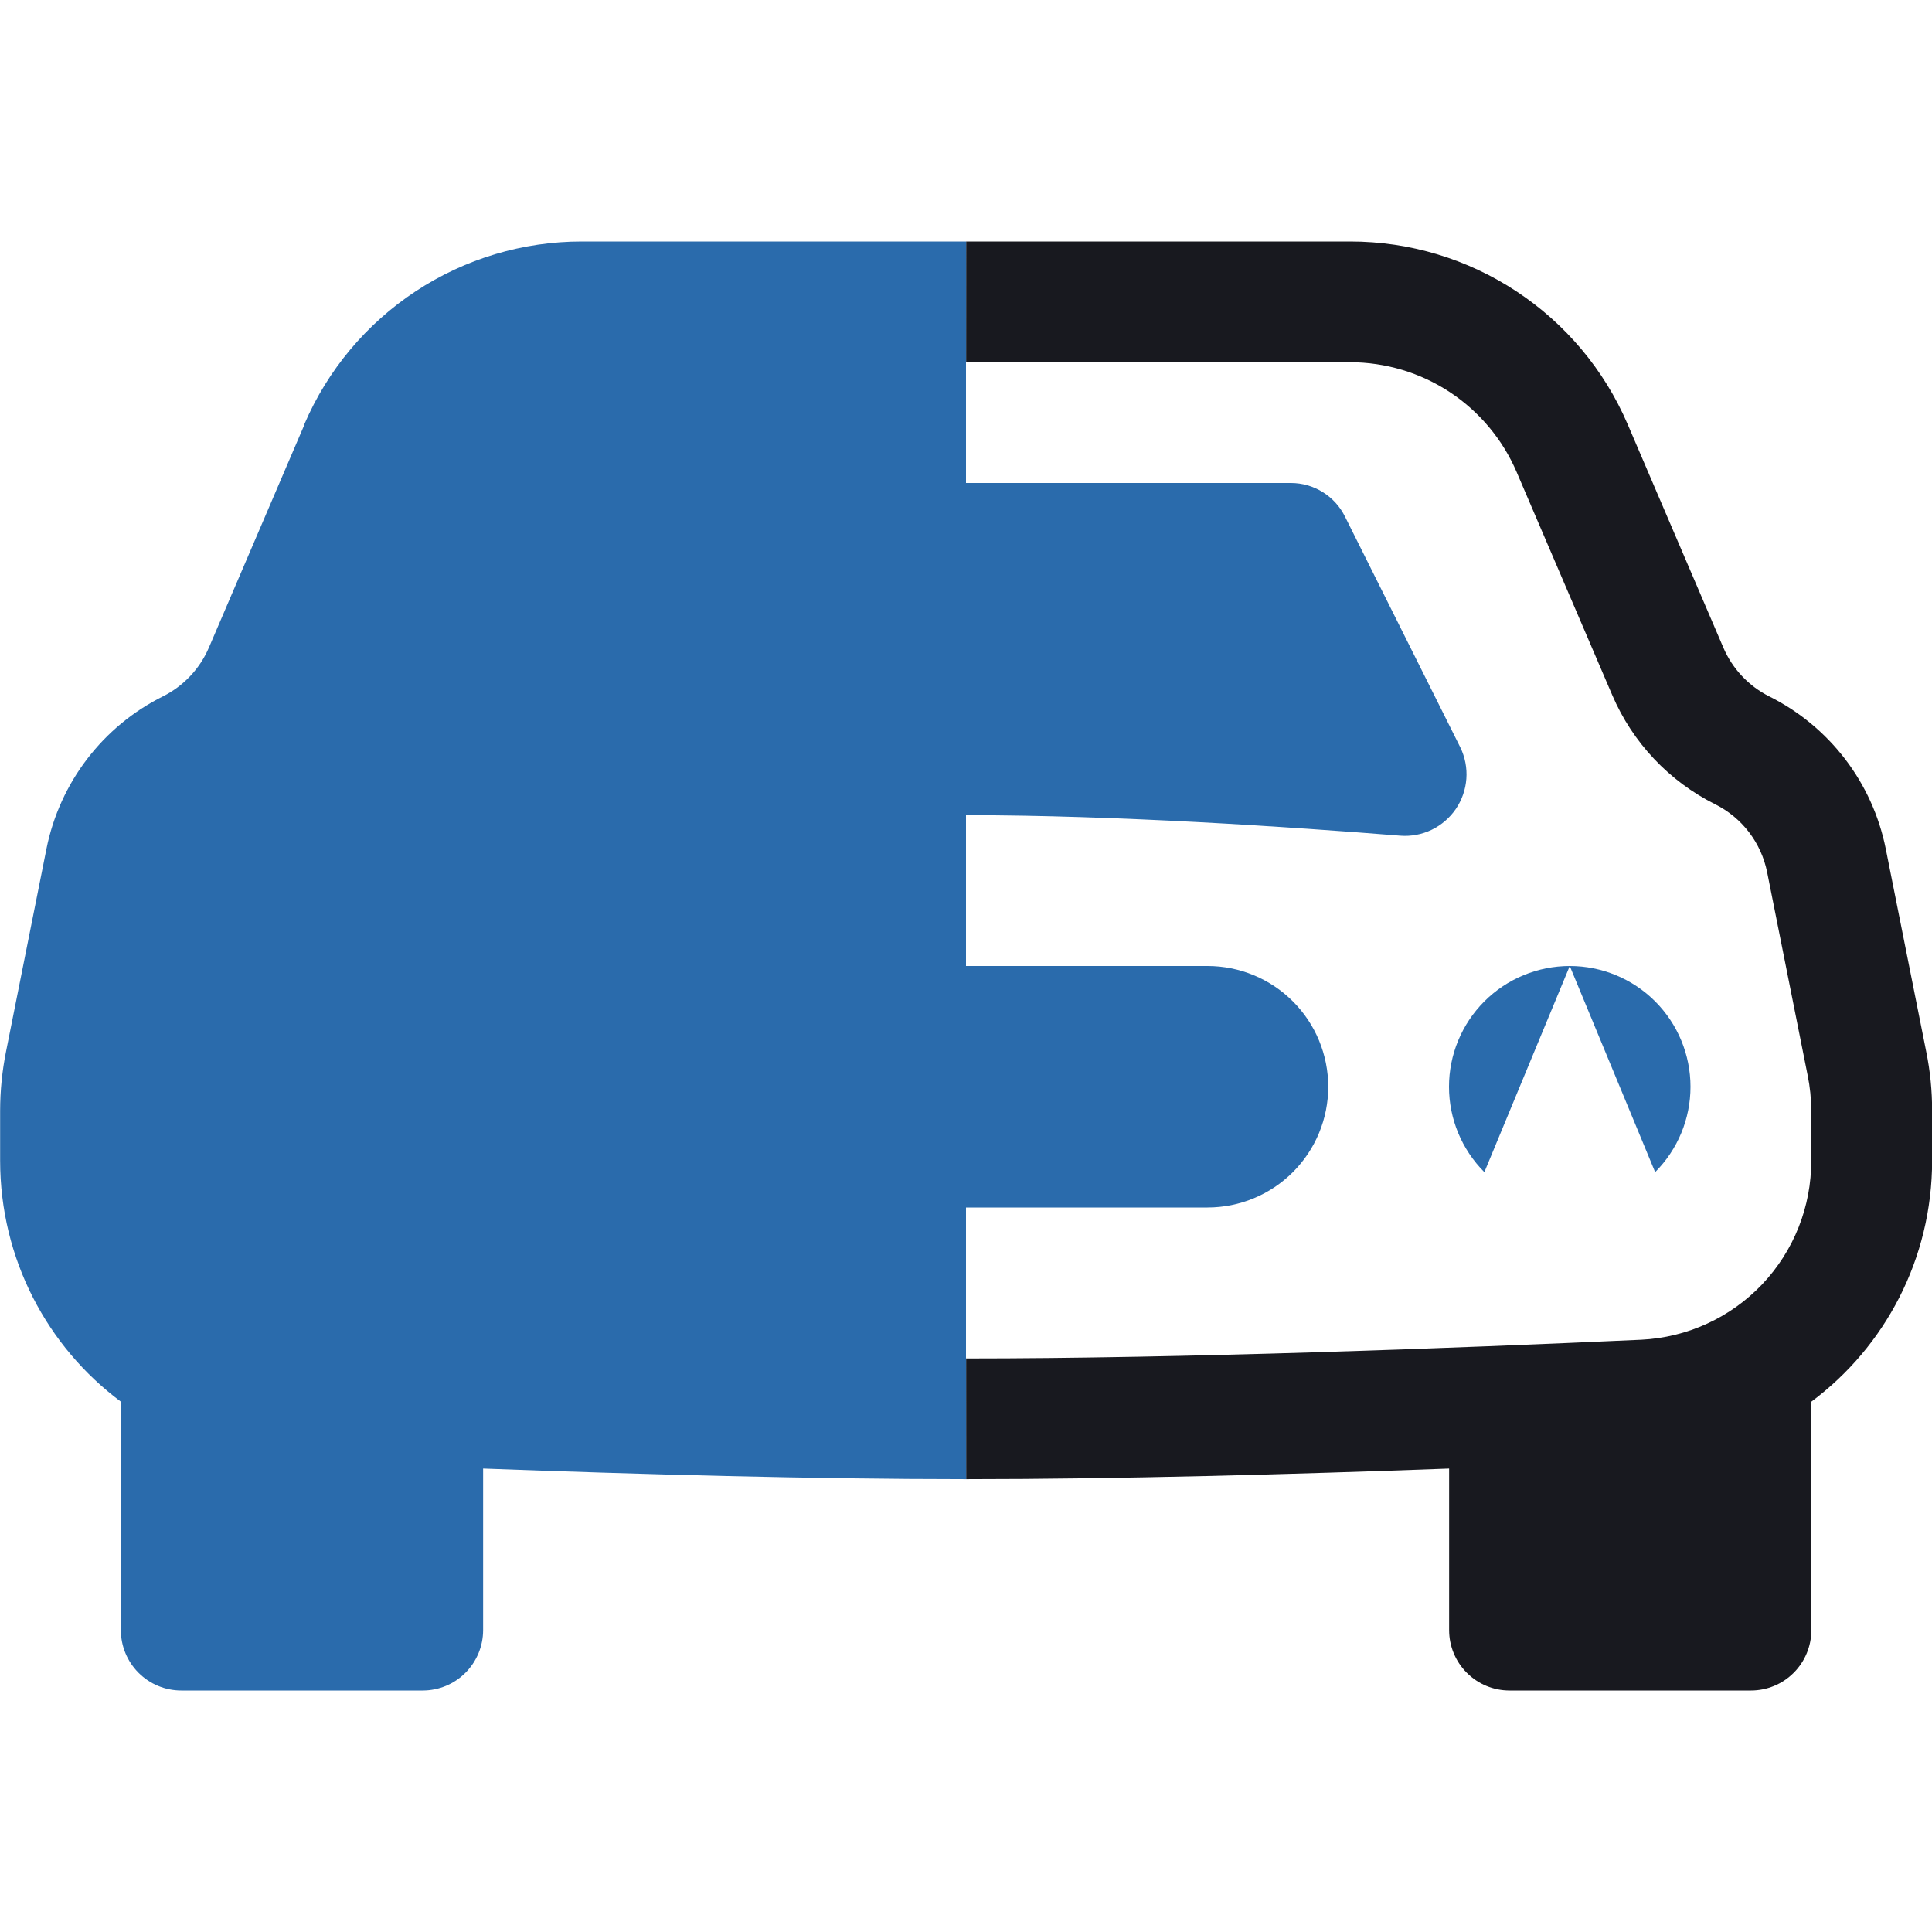 <svg xmlns="http://www.w3.org/2000/svg" width="63" height="63" viewBox="0 0 63 63" fill="none">
  <g clip-path="url(#clip0_389_1028)">
    <path fill-rule="evenodd" clip-rule="evenodd" d="M15.75 35.438C15.75 36.482 15.335 37.483 14.597 38.222C13.858 38.96 12.857 39.375 11.812 39.375C10.768 39.375 9.767 38.96 9.028 38.222C8.29 37.483 7.875 36.482 7.875 35.438C7.875 34.393 8.29 33.392 9.028 32.653C9.767 31.915 10.768 31.5 11.812 31.5C12.857 31.5 13.858 31.915 14.597 32.653C15.335 33.392 15.75 34.393 15.75 35.438ZM55.125 35.438C55.125 36.482 54.71 37.483 53.972 38.222L52.819 35.438L51.188 31.5C52.232 31.5 53.233 31.915 53.972 32.653C54.71 33.392 55.125 34.393 55.125 35.438ZM49.556 35.438L51.188 31.5C50.143 31.5 49.142 31.915 48.403 32.653C47.665 33.392 47.25 34.393 47.25 35.438C47.25 36.482 47.665 37.483 48.403 38.222L49.556 35.438ZM23.625 31.5C22.581 31.5 21.579 31.915 20.841 32.653C20.102 33.392 19.688 34.393 19.688 35.438C19.688 36.482 20.102 37.483 20.841 38.222C21.579 38.96 22.581 39.375 23.625 39.375H39.375C40.419 39.375 41.421 38.96 42.159 38.222C42.898 37.483 43.312 36.482 43.312 35.438C43.312 34.393 42.898 33.392 42.159 32.653C41.421 31.915 40.419 31.5 39.375 31.5H23.625ZM19.144 16.837L15.38 24.373C15.226 24.691 15.159 25.043 15.184 25.395C15.21 25.747 15.328 26.086 15.526 26.378C15.725 26.67 15.996 26.904 16.314 27.058C16.632 27.211 16.985 27.278 17.337 27.251C20.92 26.964 26.59 26.582 31.5 26.582C36.41 26.582 42.084 26.964 45.663 27.251C46.015 27.278 46.368 27.211 46.686 27.058C47.003 26.904 47.275 26.67 47.474 26.378C47.672 26.086 47.79 25.747 47.816 25.395C47.842 25.043 47.774 24.691 47.62 24.373L43.856 16.841C43.693 16.513 43.442 16.238 43.131 16.045C42.82 15.853 42.462 15.75 42.096 15.75H20.904C20.539 15.75 20.181 15.852 19.87 16.044C19.559 16.235 19.308 16.51 19.144 16.837Z" fill="#2A6BAC"/>
    <path d="M53.078 13.84C51.526 10.222 47.967 7.875 44.029 7.875L31.504 7.875L31.503 11.812H44.021C45.178 11.812 46.309 12.15 47.275 12.786C48.241 13.423 48.999 14.329 49.455 15.392L52.574 22.668C53.237 24.215 54.427 25.476 55.932 26.228C56.364 26.444 56.742 26.756 57.035 27.14C57.328 27.524 57.53 27.971 57.625 28.445L58.944 35.059C59.023 35.441 59.062 35.827 59.062 36.217V37.843C59.069 39.344 58.496 40.789 57.464 41.878C56.431 42.967 55.017 43.614 53.519 43.687C47.396 43.966 38.613 44.297 31.503 44.297C31.503 46.243 31.503 47.635 31.504 48.234C36.446 48.234 42.167 48.077 47.254 47.888V53.156C47.254 53.678 47.461 54.179 47.831 54.548C48.2 54.918 48.7 55.125 49.223 55.125H57.098C57.62 55.125 58.121 54.918 58.49 54.548C58.859 54.179 59.066 53.678 59.066 53.156V45.706C61.468 43.919 63.004 41.048 63.004 37.843V36.217C63.004 35.567 62.941 34.922 62.811 34.288L61.492 27.677C61.059 25.523 59.661 23.692 57.692 22.708C57.023 22.373 56.491 21.806 56.196 21.117L53.078 13.84Z" fill="#18191F"/>
    <path d="M13.555 9.498C11.945 10.559 10.682 12.068 9.922 13.84H9.93L6.812 21.117C6.516 21.808 5.984 22.372 5.312 22.708C3.347 23.688 1.949 25.523 1.516 27.673L0.197 34.288C0.069 34.923 0.005 35.569 0.004 36.217V37.843C0.004 41.048 1.54 43.919 3.941 45.706V53.156C3.941 53.678 4.149 54.179 4.518 54.548C4.887 54.918 5.388 55.125 5.91 55.125H13.785C14.307 55.125 14.808 54.918 15.177 54.548C15.546 54.179 15.754 53.678 15.754 53.156V47.888C20.841 48.077 26.562 48.234 31.504 48.234C31.503 47.635 31.503 46.243 31.503 44.297H31.5C31.499 37.023 31.499 22.019 31.5 11.812H31.503L31.504 7.875L18.979 7.875C17.051 7.873 15.165 8.438 13.555 9.498Z" fill="#2A6BAC"/>
  </g>
  <defs>
    <clipPath id="clip0_389_1028">
      <rect width="63" height="63" fill="white"/>
    </clipPath>
  </defs>
</svg>